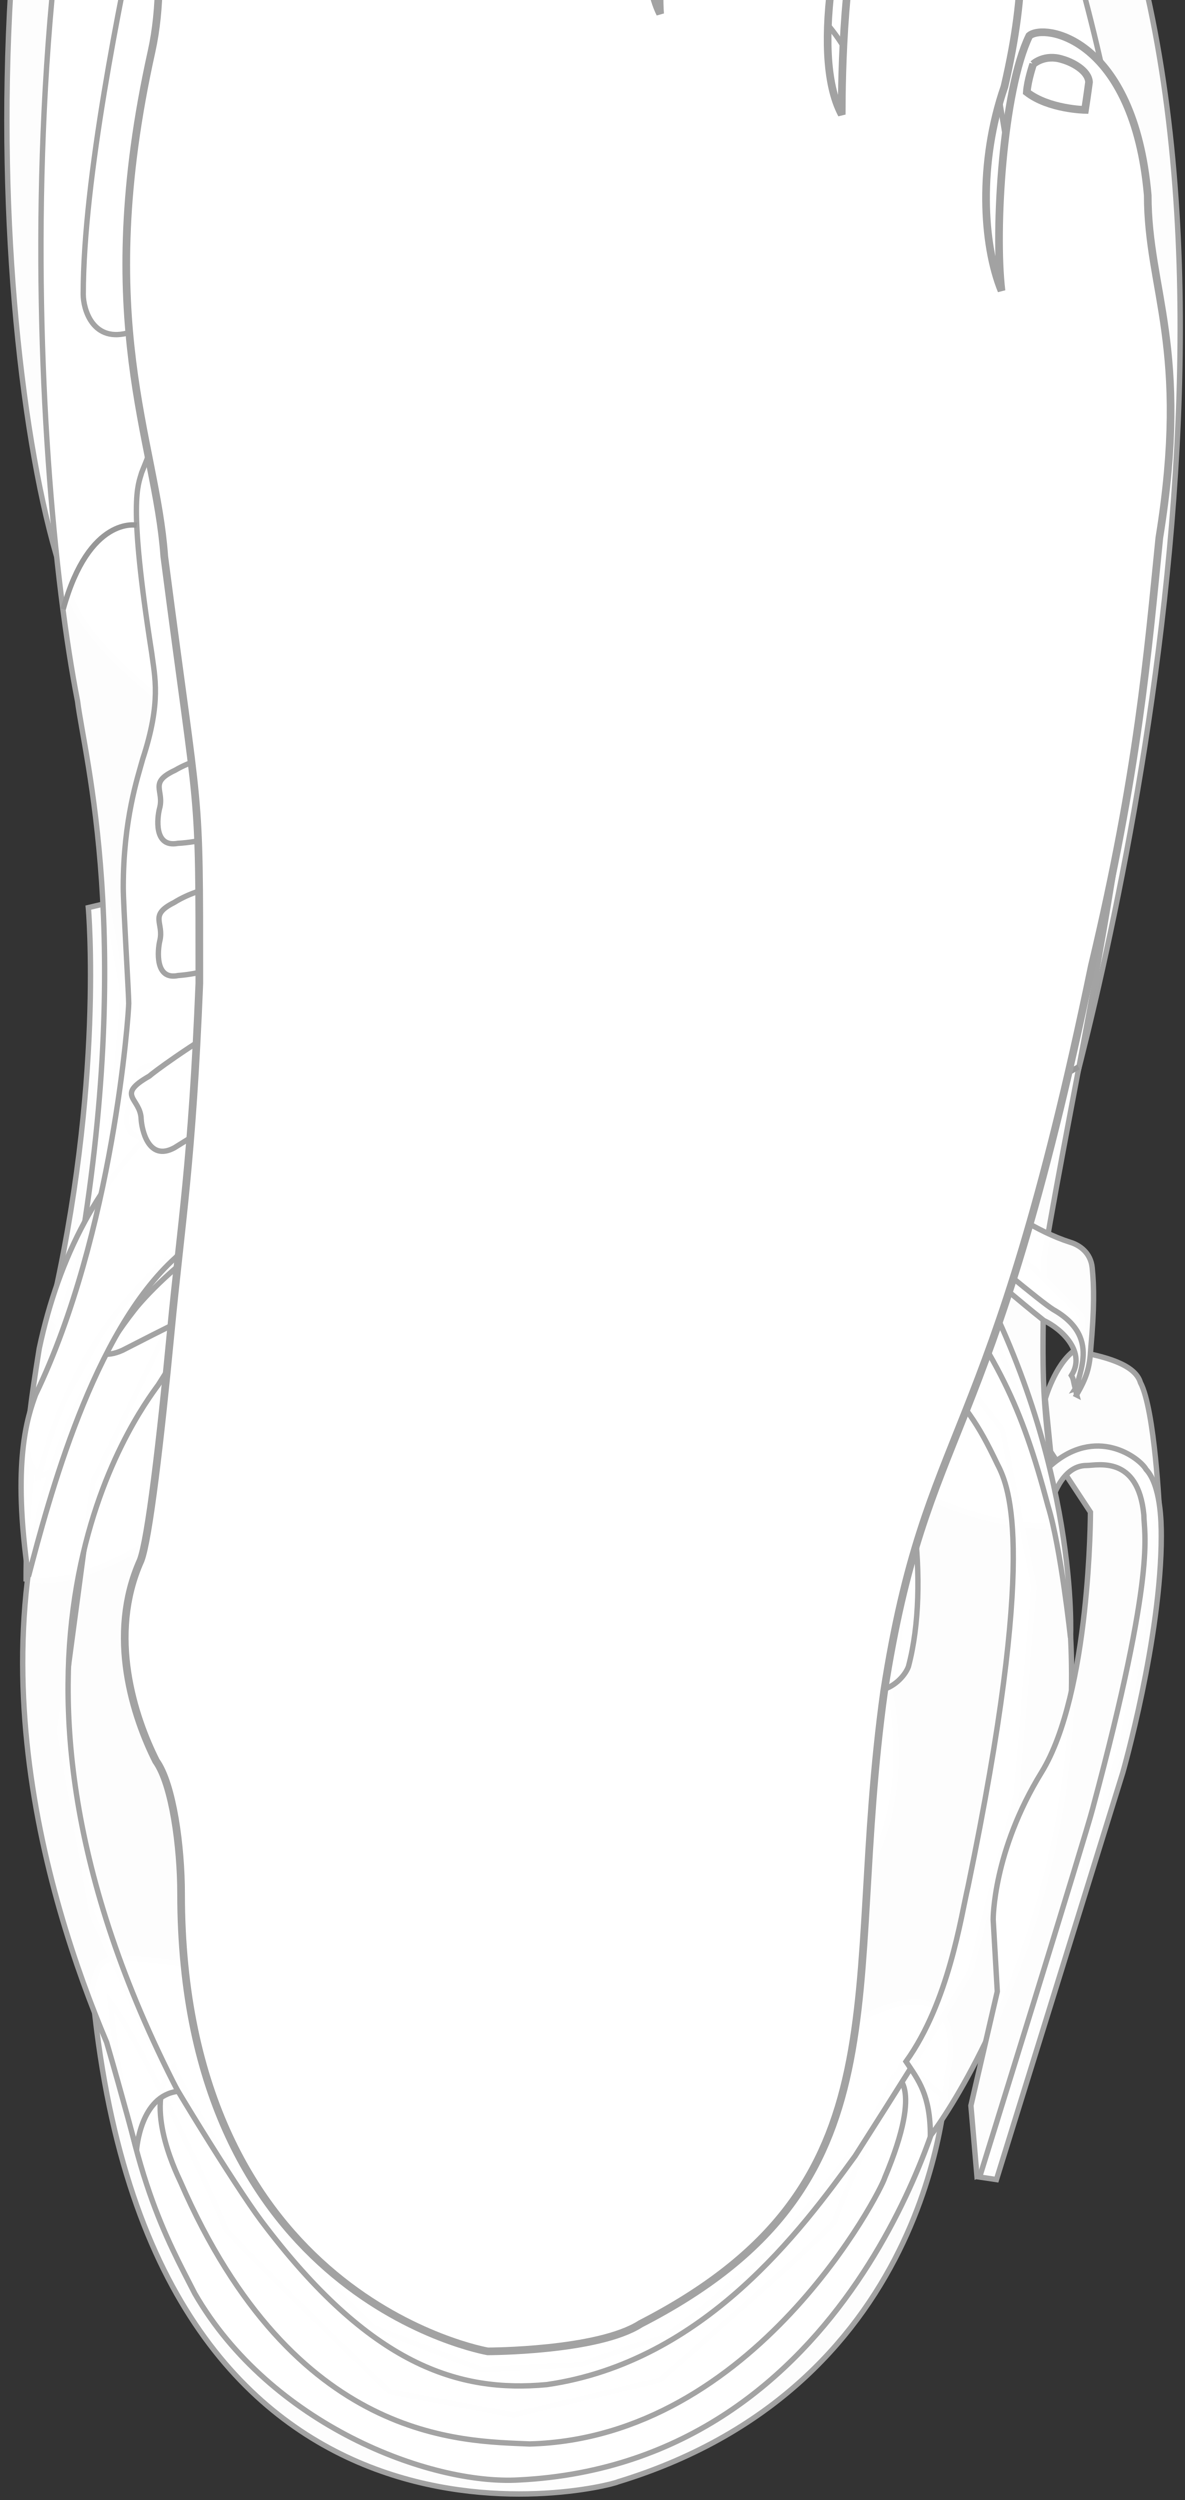<svg xmlns="http://www.w3.org/2000/svg" xmlns:xlink="http://www.w3.org/1999/xlink" width="247" height="521" viewBox="0 0 247 521">
    <rect x="0" y="0" width="247" height="521" fill="#333333" stroke="none"/>
    <defs>
        <path id="a" d="M92.295 218.362s17.68 5.039 35.362 5.039c18.118 0 36.236-5.04 36.236-5.04v36.954s-18.15 5.04-36.3 5.04c-17.65 0-35.298-5.04-35.298-5.04v-36.953z"/>
        <mask id="c" width="71.598" height="41.993" x="0" y="0" fill="#fff">
            <use xlink:href="#a"/>
        </mask>
        <rect id="b" width="41.846" height="8.497" x="1.334" y="216.56" rx="4.248"/>
        <mask id="d" width="41.846" height="8.497" x="0" y="0" fill="#fff">
            <use xlink:href="#b"/>
        </mask>
    </defs>
    <g fill="none" fill-rule="evenodd">
        <g transform="rotate(-180 123 260)">
            <path fill="#FFF" d="M60.328 160.906L86.16 76.3l40.855-38.174 41.714 6.898s27.818 40.91 27.818 44.031c0 3.121 16.516 99.1 16.516 99.1s-23.15 46.816-28.388 46.816c-5.237 0-110.148 11.955-112.667 11.955-2.52 0-11.513-30.823-11.513-30.823l-.168-55.197z"/>
            <path fill="#EFEFEF" stroke="#979797" stroke-width="1.12" d="M61.447 171.544s-10.86-35.273 15.452-54.277c20.07-64.308 83.096-98.85 116.747 0 0 3.12 20.537 81.527 20.537 81.527s-23.15 46.815-28.388 46.815c-5.237 0-110.148 11.955-112.667 11.955-2.52 0-11.513-30.823-11.513-30.823l-.168-55.197z"/>
            <path fill="#FFF" stroke="#A2A2A2" stroke-width="1.12" d="M223.678 331.79l3.912-.926s-3.315-36.923 7.949-84.853c-3.939-5.83-9.414 1.297-9.414 1.297l-5.757 65.333 3.31 19.148zM11.504 538.634c4.801 16.805 9.753 49.893 45.273 102.964 35.52 53.07 112.295 68.334 156.339-2.758 44.044-71.093 33.73-207.587 17.58-244.672C214.546 357.083 35.6 277.152 35.6 277.152l-9.446 1.776s-47.33 155.562-14.65 259.706z" opacity=".99"/>
            <path fill="#FFF" stroke="#A2A2A2" stroke-width="1.12" d="M21.205 525.497c4.415 17.545 8.968 52.088 41.626 107.493 32.659 55.404 103.25 71.34 143.746-2.88 40.496-74.218 32.85-207.351 23.26-256.2-1.432-11.726-11.966-49.414 0-117.763 8.105-22.95 10.725-46.56 10.725-65.22-26.458-4.498-64.96 47.727-110.406 52.519-32.372 3.413-67.783-43.601-104.944-41.317 3.934 28.243 3.524 27.791 3.177 55.842-13.307 78.181-37.23 158.802-7.184 267.526z" opacity=".99"/>
            <path fill="#FFF" stroke="#A2A2A2" stroke-width="1.12" d="M63.989 462.481s-24.107-11.711-29.792-3.82c-2.841 3.82-2.718 6.165 0 19.44 2.719 13.277 15.816 119.157 47.933 158.744 7.042 9.256 57.51 61.042 104.924-2.159 6.616-10.109 18.424-34.016 30.231-97.372 3.461-16.533 11.367-54.457 11.367-78.653 0-3.033-1.965-10.363-9.833-7.891-3.185 1.475-15.258 4.532-15.258 4.532l-3.016 23.779-5.406 26.387-11.973 11.18-25.729 10.007-41.892.26s-31.417-8.208-31.417-9.805c0-1.596-13.757-22.174-13.757-22.174l-6.382-32.455zM48.69 87.079s1.485-63.812 68.448-84.249c3.46-1.544 98.245-24.43 109.66 102.95-2.374 7.854-.735 6.83-26.352 4.25-5.493-.552-18.54-51.978-33.02-63.183-8.068-6.244-22.806-11.506-35.658-8.929-6.05 1.213-23.379 8.947-35.733 22.396-13.24 14.414-21.514 34.664-27.29 37.867-26.9 14.916-20.054-11.102-20.054-11.102z" opacity=".99"/>
            <path fill="#FFF" stroke="#A2A2A2" stroke-width="1.12" d="M57.813 90.289l-8.357-7.137S67.704 6.725 137.795 3.206C156.54 2.11 189.688 14.8 205.403 42.065c5.593 10.979 13.77 24.982 17.67 60.877-7.029-9.387-23.906-45.937-23.906-47.069 0-1.132-34.331-34.273-34.331-34.273l-25.84-4.84L108.483 24s-36.56 31.876-36.56 33.31c0 1.432-14.11 32.979-14.11 32.979z" opacity=".99"/>
            <path fill="#FFF" stroke="#A2A2A2" stroke-width="1.12" d="M59.592 87.569s-6.457-1.322 1.987-21.372c.742-2.72 27.02-54.24 74.034-55.493 13.891.648 48.98 0 72.772 54.637 1.235 2.631 7.947 16.713 1.411 23.996-1.251-3.101-7.046-13.058-10.202-18.196-4.257-6.928-8.602-13.445-8.602-13.445l-22.878-22.725-22.574-8.788-20.738 1.09s-14.09 5.147-15.756 5.147c-1.666 0-11.684 8.415-11.684 8.415L83.109 53.263 65.25 75.465l-5.66 12.104z" opacity=".99"/>
            <path fill="#FFF" stroke="#A2A2A2" stroke-width="1.12" d="M67.757 70.717C78.84 55.492 99.084 27.823 132.03 23.07c18.36-1.7 36.809 3.918 59.497 34.115 5.464 7.286 20.382 31.543 22.923 36.81 2.542 5.268 12.292 26.971 12.292 26.971l6.799 38.317-6.944 51.959-16.28 33.43-14.077 32.12-10.771 22.849-27.42 6.736-57.627-4.974-24.702-10.356-7.964-12.847-11.672-31.597-19.036-24.575-6.529-32.616 3.673-43.591 9.533-36.59s6.267-10.665 24.03-38.513zm10.829 192.408c2.262 8.862 6.143 21.353 6.143 21.353l13.73 8.305 24.456 3.566s22.162.908 25.663.908c3.501 0 14.38-.556 15.618-1.792 1.24-1.235 3.104-4.254 5.38-5.902 2.276-1.648 8.85-21.942 8.85-21.942s15.946-29.313 19.587-53.04c0-22.658 0-58.11-18.401-114.668-8.594-20.927-20.425-55.964-44.649-51.746-12.048 2.675-36.503 9.943-56.377 86.835-2.369 12.73-7.405 57.253-7.405 57.253s5.142 63.232 7.405 70.87z" opacity=".99"/>
            <path fill="#FFF" stroke="#A2A2A2" stroke-width="1.12" d="M191.246 303.247s-7.202-26.672 21.776-71.855c4.234-5.835 42.487-56.728-4.11-147.198 7.896-.915 8.615-12.208 8.615-12.208s3.03 11.413 6.242 22.417c12.773 30.15 30.604 89.245 2.74 140.064-5.323 12.194-30.828 45.105-30.828 62.29-2.586 4.496-4.435 6.49-4.435 6.49zM71.253 307.39c2.143-31.088-5.001-54.596-18.408-70.875-8.613-10.459-10.45-12.641-14.755-21.666-2.563-4.914-8.27-18.494 6.142-88.01 1.476-6.285 4-24.014 12.915-36.442-2.586-3.883-5.07-6.93-5.07-15.47-6.902 8.54-61.452 93.652-1.904 186.525 10.005 17.611 23.223 54.77 21.08 45.939zM175.08 217.8s6.678-29.893 7.382-32.258c.704-2.366 6.466-4.694 6.466-4.694s5.606 2.598 5.606 2.892c0 .294.724 9.78.724 9.78l-8.266 19.562s-6.213 3.18-6.733 3.18c-.52 0-5.18 1.538-5.18 1.538z" opacity=".99"/>
            <path fill="#FFF" stroke="#A2A2A2" stroke-width="1.12" d="M94.714 227.245c-23.66-16.04-20.825-38.17-25.832-53.306-2.72-5.722-7.359-1.235-7.359-1.235s-2.666 3.804-2.666 4.098c0 .294-1.337 8.756-1.337 8.756l6.682 16.886s4.983 10.953 5.503 10.953c.52 0 25.192 20.157 25.01 13.848z" opacity=".99"/>
            <path fill="#FFF" stroke="#A2A2A2" stroke-width="1.12" d="M80.903 270.72s-12.259-35.594-19.55-46.569c-4.897-8.243-9.407-33.738-4.704-51.458 1.59-4.238 9.902-9.44 12.43 1.992 0 5.072-7.881 28.61 13.46 42.542 5.112 2.903 46.94 19.792 90.319.842 4.07-2.428 17.266-13.96 19.742-25.155.616-2.125 2.265-11.232-6.251-9.077-1.31.471-2.314 1.16-4.23 3.527 1.487-5.931 2.116-17.337 13.137-15.008 2.244.758 13.512 9.341 5.965 28.548-1.23 3.364-4.34 20.851-4.34 20.851s-11.9 37.69-16.207 41.258c-5.766 2.668-23.804 14.713-61.17 15.606-19.885 0-38.601-7.899-38.601-7.899z" opacity=".99"/>
            <use fill="#FFF" stroke="#A2A2A2" stroke-width="2.24" mask="url(#c)" opacity=".99" xlink:href="#a"/>
            <path fill="#FFF" stroke="#A2A2A2" stroke-width="1.12" d="M47.276 248.806c8.495-1.753 29.581 14.964 86.777 25.97 25.295 4.867 41.137 7.372 80.444 7.792 7.812.463 4.688 7.107 3.576 8.793-2.762 3.843 2.66 7.1-7.535 6.64-2.366.318-42.682 2.617-89.338-6.896-22.106-4.508-47.83-14.965-70.993-25.353-13.166-5.905-6.52-5.872-6.737-10.373" opacity=".99"/>
            <path fill="#FFF" stroke="#A2A2A2" stroke-width="1.12" d="M53.813 287.1c6.298-5.403 35.1-.95 91.76-17.993 25.058-7.538 40.412-12.719 74.886-30.49 7.088-3.211 8.522 3.865 8.608 5.808-.002 4.533 6.752 4.796-2.407 9.107-1.862 1.361-35.514 21.904-82.069 35.352-22.057 6.372-50.983 9.367-77.635 11.238-15.15 1.064-9.346-1.973-12.347-5.69M5.253 202.297l-.949 2.474s.949 21.381 3.987 27.12c1.098 3.807 7.478 5.512 13.902 6.591 3.955-3.014 5.921-9.966 5.921-9.966l-1.096-11.011-8.311-12.62s.009-37.655 10.192-54.211c10.183-16.557 10.083-30.699 10.083-30.699l-.857-14.981 5.5-23.785-1.256-14.611-2.89 1.507-12.986 42.122-14.362 46.629-3.84 20.57-3.038 24.871z" opacity=".99"/>
            <path fill="#FFF" stroke="#A2A2A2" stroke-width="1.12" d="M21.852 230.602c.441 1.491.33 1.983.825 2.766-3.084 4.794 1.867 9.628 5.764 11.465 6.157 4.893 7.75 6.6 14.833 11.963 7.082 5.363 13.258 12.61 22.861 19.078 18.44 10.754 38.494 12.689 83.208 6.35 44.713-6.338 66.824-32.813 68.688-35.268 12.259-15.652 17.306-33.626 17.306-33.626l2.81-1.145.212 5.593-22.192 40.103-7.443 8.318-43.814 20.429s-39.47 6.243-40.331 6.243c-.861 0-45.707-5.468-46.466-5.468-.759 0-27.094-15.419-27.094-15.419L30.7 255.81l-10.065-9.949-1.04-8.675s.37-3.73 2.258-6.584z" opacity=".99"/>
            <path fill="#FFF" stroke="#A2A2A2" stroke-width="1.12" d="M21.6 229.316c.895 2.985-6.082 11.556 4.832 17.767 2.845 1.786 12.74 10.146 28.684 23.368 6.906 5.019 20.257 22.504 74.331 16.998 6.306-1.456 90.487-1.856 108.376-74.97 2.784 3.152 3.654 3.785 0 26.495-8.213 38.707-33.74 63.504-79.544 71.777-6.569 1.307-68.786 9.392-103.163-27.23-2.644-2.636-18.482-18.05-32.206-22.4-1.867-.559-4.272-2.129-4.57-5.338-.392-3.957-.453-8.38.298-16.809.233-4.02.863-6.035 2.963-9.658zM26.82 206.965s-1.908 7.645-7.297 7.645c-2.26 0-10.746 2.206-11.947-10.303 0-3.99-2.774-11.263 10.662-61.178 1.285-5.119 23.569-76.804 23.569-76.804l-3.506-.524-26.332 84.804s-8.026 27.989-8.026 49.315c0 3.092.134 10.603 3.178 13.882 1.276 2.332 10.454 9.396 20.225.481.5-1.349-.525-7.318-.525-7.318z" opacity=".99"/>
            <use fill="#FFF" stroke="#A2A2A2" stroke-width="2.24" mask="url(#d)" opacity=".99" transform="rotate(73 22.257 220.808)" xlink:href="#b"/>
            <path fill="#FFF" stroke="#A2A2A2" stroke-width="1.12" d="M77.583 477.53c2.115-3.114 17.333-3.906 50.684-14.818 15.437-5.05 31.15-9.785 51.993-17.903 4.315-2.414 6.75 3.756 6.892 5.49.313 3.525 2.048 5.292-3.521 8.556-1.11 1.095-22.274 10.492-50.962 19.548-13.592 4.29-26.474 7.602-46.224 11.539-4.357.672-6.548.677-9.38-4.16-.362-1.055-2.126-5.247.518-8.252z" opacity=".99"/>
            <path fill="#FFF" stroke="#A2A2A2" stroke-width="1.12" d="M80.113 446.925c3.417-1.58 16.87 5.578 51.077 13.402 15.834 3.621 31.74 7.656 53.787 11.433 4.942.153 3.852 6.696 3.08 8.256-1.546 3.182-.97 5.59-7.424 5.52-1.515.366-24.496-2.478-53.75-9.492-13.861-3.323-26.61-7.119-45.566-13.916-4.08-1.668-5.961-2.792-5.897-8.397.232-1.09.88-5.592 4.693-6.806zM92.462 360.02c2.107-3.283 18.026-5.18 52.589-18.562 15.998-6.194 32.297-12.09 53.851-21.757 4.437-2.739 5.944 3.595 6.154 5.328.357 4.042 4.847 4.394-.873 8.078-1.124 1.18-24.222 12.63-53.965 23.808-14.092 5.296-27.474 9.557-48.03 14.943-10.081 2.282-7.568-1.146-9.848-4.513-.417-1.033-2.542-4.112.122-7.325z" opacity=".99"/>
            <path fill="#FFF" stroke="#A2A2A2" stroke-width="1.12" d="M68.225 353.74c6.793-1.608 24.16 13.607 70.447 22.968 20.47 4.14 33.277 6.252 64.916 6.363 6.296.357 3.942 7.378 3.087 8.877-2.13 3.42 2.31 6.267-5.904 5.928-1.896.296-34.28 2.599-72.05-5.511-17.896-3.843-38.846-12.927-57.732-21.967-10.84-4.958-6.226-5.485-6.508-9.467.206-1.06-1.008-6.159 3.744-7.192z" opacity=".99"/>
            <path fill="#FFF" stroke="#A2A2A2" stroke-width="1.12" d="M62.45 383.052c5.379-4.51 27.502 1.383 73.21-10.483 20.215-5.248 32.649-8.975 61.086-22.924 5.81-2.465 6.33 4.06 6.233 5.831-.385 4.121 4.87 4.792-2.652 8.125-1.569 1.118-29.598 17.639-67.107 26.884-17.772 4.38-40.623 5.25-61.604 5.246-11.926-.003-7.134-2.393-9.164-5.964-.288-1.077-3.804-3.646-.001-6.715zM65.807 320.52c2.697-1.194 9.154 6.634 28.799 16.817 9.093 4.713 18.105 9.82 31.16 15.198 3.142.556-.203 6.086-1.186 7.483-2.336 3.178-1.053 6.038-5.197 5.433-1.092.217-15.744-4.744-32.444-13.755-7.913-4.269-14.96-8.888-25.082-16.837-4.745-4.162-1.825-5.227-.54-9.023.489-1.001 1.651-4.497 4.49-5.315z" opacity=".99"/>
            <path fill="#FFF" stroke="#A2A2A2" stroke-width="1.12" d="M132.05 501.98c12.709.07 23.12-.97 27.18-1.681 14.216-3.22 8.654-28.427 8.654-31.132-3.725-16.977 4.864-29.135 7.076-33.797 9.29-16.631 6.187-28.03 4.63-33.671-3.498-15.48 5.762-29.999 8.11-35.915 6.35-12.758 2.482-38.442 2.482-44.482-3.381-36.772 15.534-59.396 19.146-63.304 17.293-15.523 26.487-50.324 30.737-66.511 3.513 23.947.13 33.394-1.465 37.844-16.241 33.71-19.433 79.538-19.433 81.568 0 2.03 1.14 20.613 1.14 24.16 0 14.203-3.04 23.015-4.053 26.764-3.921 11.933-2.508 17.16-1.858 22.224 4.952 31.699 2.821 34.789 2.068 37.479-13.004 32.303-12.722 39.552-12.722 42.694 1.384 15.497-.803 29.475-1.385 31.662-10.818 41.626-64.329 39.223-70.198 39.103v.013c-66.27-1.153-66.57-37.337-67.28-41.32-3.227-34.425-10.598-48.88-11.928-52.31-10.329-20.695-9.181-27.377-9.181-29.079 6.73-30.284 2.759-53.99 1.846-58.215-3.568-21.877-1.146-24.958-.24-27.966 6.006-14.991 7.306-25.87 7.306-35.812 0-16.71-6.665-27.953-8.912-33.554-22.823-41.719-20.903-78.019-20.903-78.019s2.002 18.723 4.67 27.395c5.791 21.718 10.266 30.209 25.414 51.863 20.79 28.588 19.509 55.81 19.509 64.072 0 4.903-2.312 14.803-3.323 20.83-2.489 14.573 1.043 21.73 4.605 28.115 8.862 14.27 7.015 16.122 7.015 18.932-1.538 5.899-3.046 19.712-3.046 22.178 0 15.498 6.07 22.292 7.494 24.102 10.73 11.536 5.477 29.14 4.725 39.694-2.55 18.134 7.42 22.398 10.421 23.124 10.656 2.092 21.842 2.848 31.698 2.93v.021z" opacity=".99"/>
            <path fill="#FFF" stroke="#A2A2A2" stroke-width="1.12" d="M72.357 445.522c2.385-3.088 18.408-3.59 54.006-13.908 16.478-4.776 33.228-9.229 55.543-16.981 4.658-2.342 11.501.268 11.56 2.014.003 4.057 13.694 2.699 7.674 5.87-1.223 1.078-40.372 16.402-70.976 24.945-14.5 4.048-28.202 7.127-49.15 10.7-10.242 1.394-7.44-1.802-9.417-5.354-.326-1.066-2.174-4.319.76-7.286z" opacity=".99"/>
            <path fill="#FFF" stroke="#A2A2A2" stroke-width="1.12" d="M72.284 412.34c3.787-1.38 18.515 10.155 56.124 20.09 17.408 4.598 34.892 9.616 59.147 14.746 5.446.454 2.897 6.452 2.026 7.973-2.144 3.465 1.475 6.437-5.64 5.975-1.674.277-28.326-4.344-60.485-13.164-15.237-4.18-39.336-15.093-59.716-26.645-6.617-4.834 1.526-2.84 1.62-6.913.269-1.082 2.704-1.073 6.924-2.061zM53.28 343.444c1.644-1.208 5.782 2.299 18.642 3.386 8.876.672 42.221 3.336 59.904 3.285 13.457-.039 38.452.126 56.64-2.239 12.747-2.163 15.72-3.357 20.462-3.619 5.123-.967 4.261 5.486 3.836 7.18-1.115 3.901 2.37 5.42-3.237 8.037-6.677 3.91-15.094 3.905-24.175 5.036-10.787.801-35.693 2.578-54.24 2.447-12.03-.084-38.366-1.858-53.226-3.265-7.738-.945-16.208-2.117-21.078-4.22-8.933-3.777-5.345-5.273-6.266-9.233-.02-1.115-.9-4.751 2.738-6.795z" opacity=".99"/>
            <path fill="#FFF" stroke="#A2A2A2" stroke-width="1.12" d="M57.976 409.927c5.378-4.51 27.502 1.384 73.21-10.483 20.214-5.248 32.648-8.975 61.085-22.924 5.81-2.464 6.33 4.06 6.233 5.832-.385 4.12 4.87 4.792-2.651 8.125-1.57 1.118-29.6 17.638-67.108 26.883-17.772 4.38-40.623 5.251-61.603 5.246-11.926-.003-7.135-2.392-9.165-5.964-.288-1.077-3.804-3.646-.001-6.715zM78.66 325.589c4.866-5.233 27.8-.245 72.313-16.016 19.685-6.975 31.734-11.806 58.644-28.74 5.543-3.043 6.845 4.001 6.959 5.93.105 4.494 5.465 4.889-1.695 8.981-1.443 1.312-27.636 21.01-64.222 33.418-17.334 5.879-40.192 8.273-61.275 9.598-11.984.754-7.454-2.142-9.92-5.888-.419-1.15-4.258-3.713-.803-7.283z" opacity=".99"/>
            <path fill="#FFF" stroke="#A2A2A2" stroke-width="1.12" d="M62.59 290.544c6.9-1.86 23.706 14.524 69.812 24.737 20.39 4.517 33.169 6.805 64.963 6.703 6.313.358 3.685 7.022 2.76 8.717-2.293 3.867-.06 4.166-8.3 3.843-1.92.347-32.468 6.049-70.07-2.817-17.815-4.2-38.468-14.282-57.05-24.33-10.562-5.712-5.186-5.768-5.293-10.25.255-1.197-1.642-5.406 3.179-6.603zM66.547 379.495c6.793-1.607 24.16 13.608 70.447 22.968 20.47 4.14 33.277 6.252 64.915 6.363 6.297.357 3.943 7.378 3.088 8.878-2.13 3.42 2.31 6.266-5.904 5.927-1.896.297-34.28 2.6-72.05-5.51-17.896-3.844-38.846-12.927-57.732-21.968-10.84-4.957-6.226-5.485-6.508-9.466.206-1.061-1.008-6.16 3.744-7.192zM73.687 476.338c4.268-3.12 40.523 12.53 112.399.31 4.711-.83 5.537 1.554 5.12 3.148-.534 2.033-2.777 9.34-11.487 12.628-2.005.939-44.963 13.362-97.02-.975-3.76-1.24-9.122-4.083-10.19-9.278 0-1.054-1.328-4.636 1.178-5.833z" opacity=".99"/>
            <path fill="#FFF" stroke="#A2A2A2" stroke-width="1.12" d="M57.494 318.466c1.576-1.236 5.663 2.203 18.188 3.078 8.642.525 41.114 2.638 58.308 2.296 13.085-.26 37.392-.508 55.037-3.172 12.355-2.374 15.224-3.617 19.83-3.956 4.965-1.052 4.243 5.414 3.86 7.115-1.015 3.919 2.401 5.38-3.004 8.09-6.422 4.019-14.607 4.152-23.417 5.433-10.475.979-34.661 3.166-52.699 3.341-11.698.114-37.34-1.225-51.814-2.386-7.541-.818-15.798-1.85-20.572-3.872-8.753-3.629-5.291-5.185-6.259-9.128-.039-1.114-.96-4.736 2.542-6.84z" opacity=".99"/>
            <path stroke="#979797" stroke-width="1.12" d="M10.931 358.446l3.858-2.933s1.326 52.824 28.929 59.002M217.499 410.55s9.914 2.076 15.328-17.499M11.343 358.123s29.465-20.202 38.734-45.364M21.196 297.664s16.331-8.18 18.075-27.33"/>
        </g>
        <g fill="#FFF" stroke="#A2A2A2" stroke-width="1.6">
            <path d="M101.664 490s-63.92-10.924-63.92-95.434c0-9.69-1.726-22.733-5.208-27.58-4.596-9.115-10.257-26.135-3.223-41.81 1.683-4.348 4.13-25.131 6.28-47.667 2.152-22.535 4.449-35.265 5.957-72.618 0-42.994.094-31.797-7.306-88.924-1.708-24.522-15.167-48.859-2.652-105.255 4.002-18.1-.96-40.991-2.092-52.592-1.132-11.602 1.147-43.444 15.054-63.98 4.28-6.109 14.786-19.614 36.226-15.308 4.176.85 27.57 10.592 21.185 39.38-6.386 28.787-6.919 60.08-6.919 74.4 2.209 0 2.338 6.123 8.161-47.887 1.023-8.403 1.714-55.649 27.19-47.192 5.57 1.466 25.59 8.968 15.833 33.9-7.204 18.438-15.509 57.829-8.63 71.44-.866-9.706 3.057-50.422 11.498-65.168 5.35-10.587 8.882-12.582 16.927-12.582 2.961 0 30.391 8.944 14.667 41.155-5.243 14.053-12.233 44.434-5.243 57.594 0-8.014.323-32.825 5.27-47.885 3.575-14.794 10.69-15.853 19.893-10.864 4.71 3.71 18.558 10.864 8.759 52.92-5.497 15.898-4.54 32.902-.618 42.545-1.528-12.673.288-41.796 5.791-53.12 3.06-2.655 21.788.31 24.689 33.216 0 19.904 8.864 31.702 2.418 71.363-2.418 24.023-4.46 48.961-14.055 89.174-21.224 102.75-34.457 94.469-43.302 151.196-8.845 63.612 5.734 102.814-50.766 131.84C124.638 490 101.664 490 101.664 490z"/>
            <path d="M215.347 13.378s2.382-2.213 6.132-.984c1.928.538 5.339 2.256 5.515 4.702-.332 2.568-.834 5.806-.834 5.806s-7.515-.115-12.131-3.691c.164-2.48 1.318-5.833 1.318-5.833z"/>
        </g>
    </g>
</svg>
